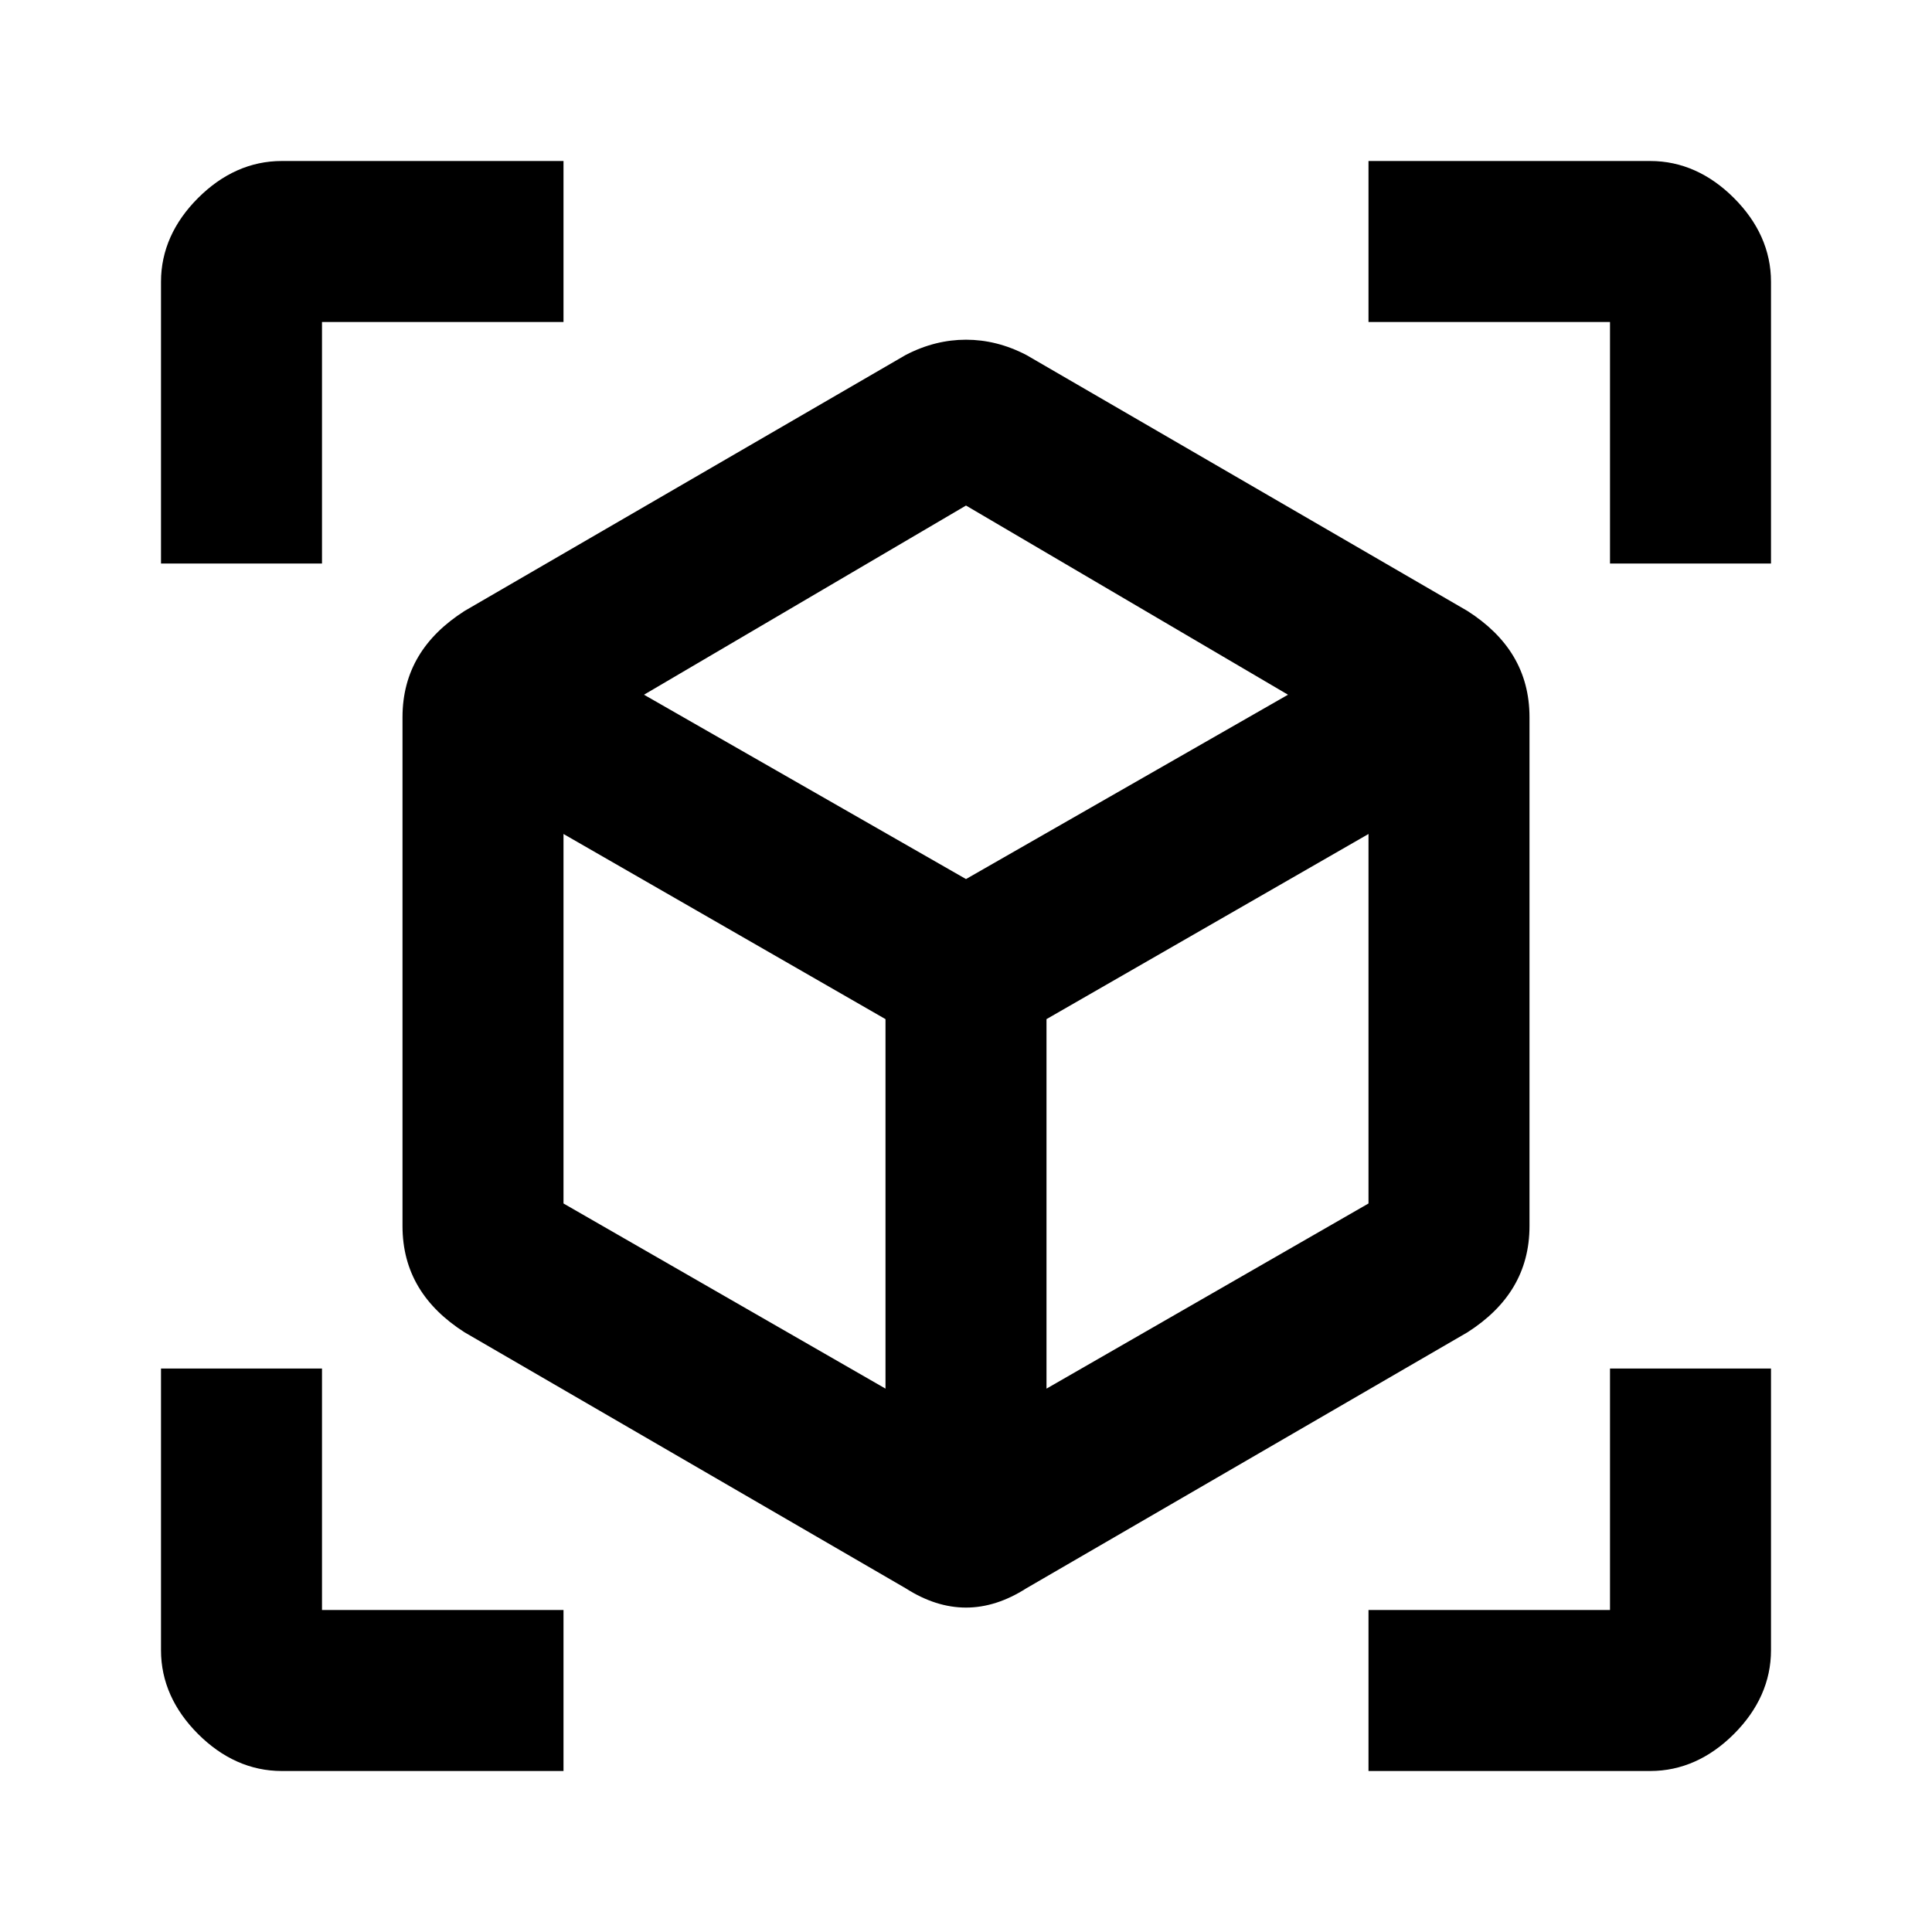 <svg height="24" viewBox="0 0 24 24" width="24" xmlns="http://www.w3.org/2000/svg"><path d="m17 22v-2h3v-3h2v3.5c0 .39-.16.74-.46 1.04s-.65.46-1.04.46zm-10 0h-3.5c-.39 0-.74-.16-1.04-.46s-.46-.65-.46-1.04v-3.5h2v3h3zm10-20h3.5c.39 0 .74.16 1.04.46s.46.65.46 1.04v3.5h-2v-3h-3zm-10 0v2h-3v3h-2v-3.5c0-.39.16-.74.46-1.04s.65-.46 1.04-.46zm6 15.25 4-2.3v-4.59l-4 2.3zm-1-6.33 4-2.29-4-2.35-4 2.35zm-5 4.03 4 2.3v-4.59l-4-2.3zm11.23-7.36c.5.32.77.75.77 1.32v6.32c0 .57-.27 1-.77 1.32l-5.48 3.18c-.5.32-1 .32-1.5 0l-5.48-3.18c-.5-.32-.77-.75-.77-1.32v-6.32c0-.57.27-1 .77-1.32l5.48-3.18c.25-.13.5-.19.75-.19s.5.06.75.19z"/></svg>